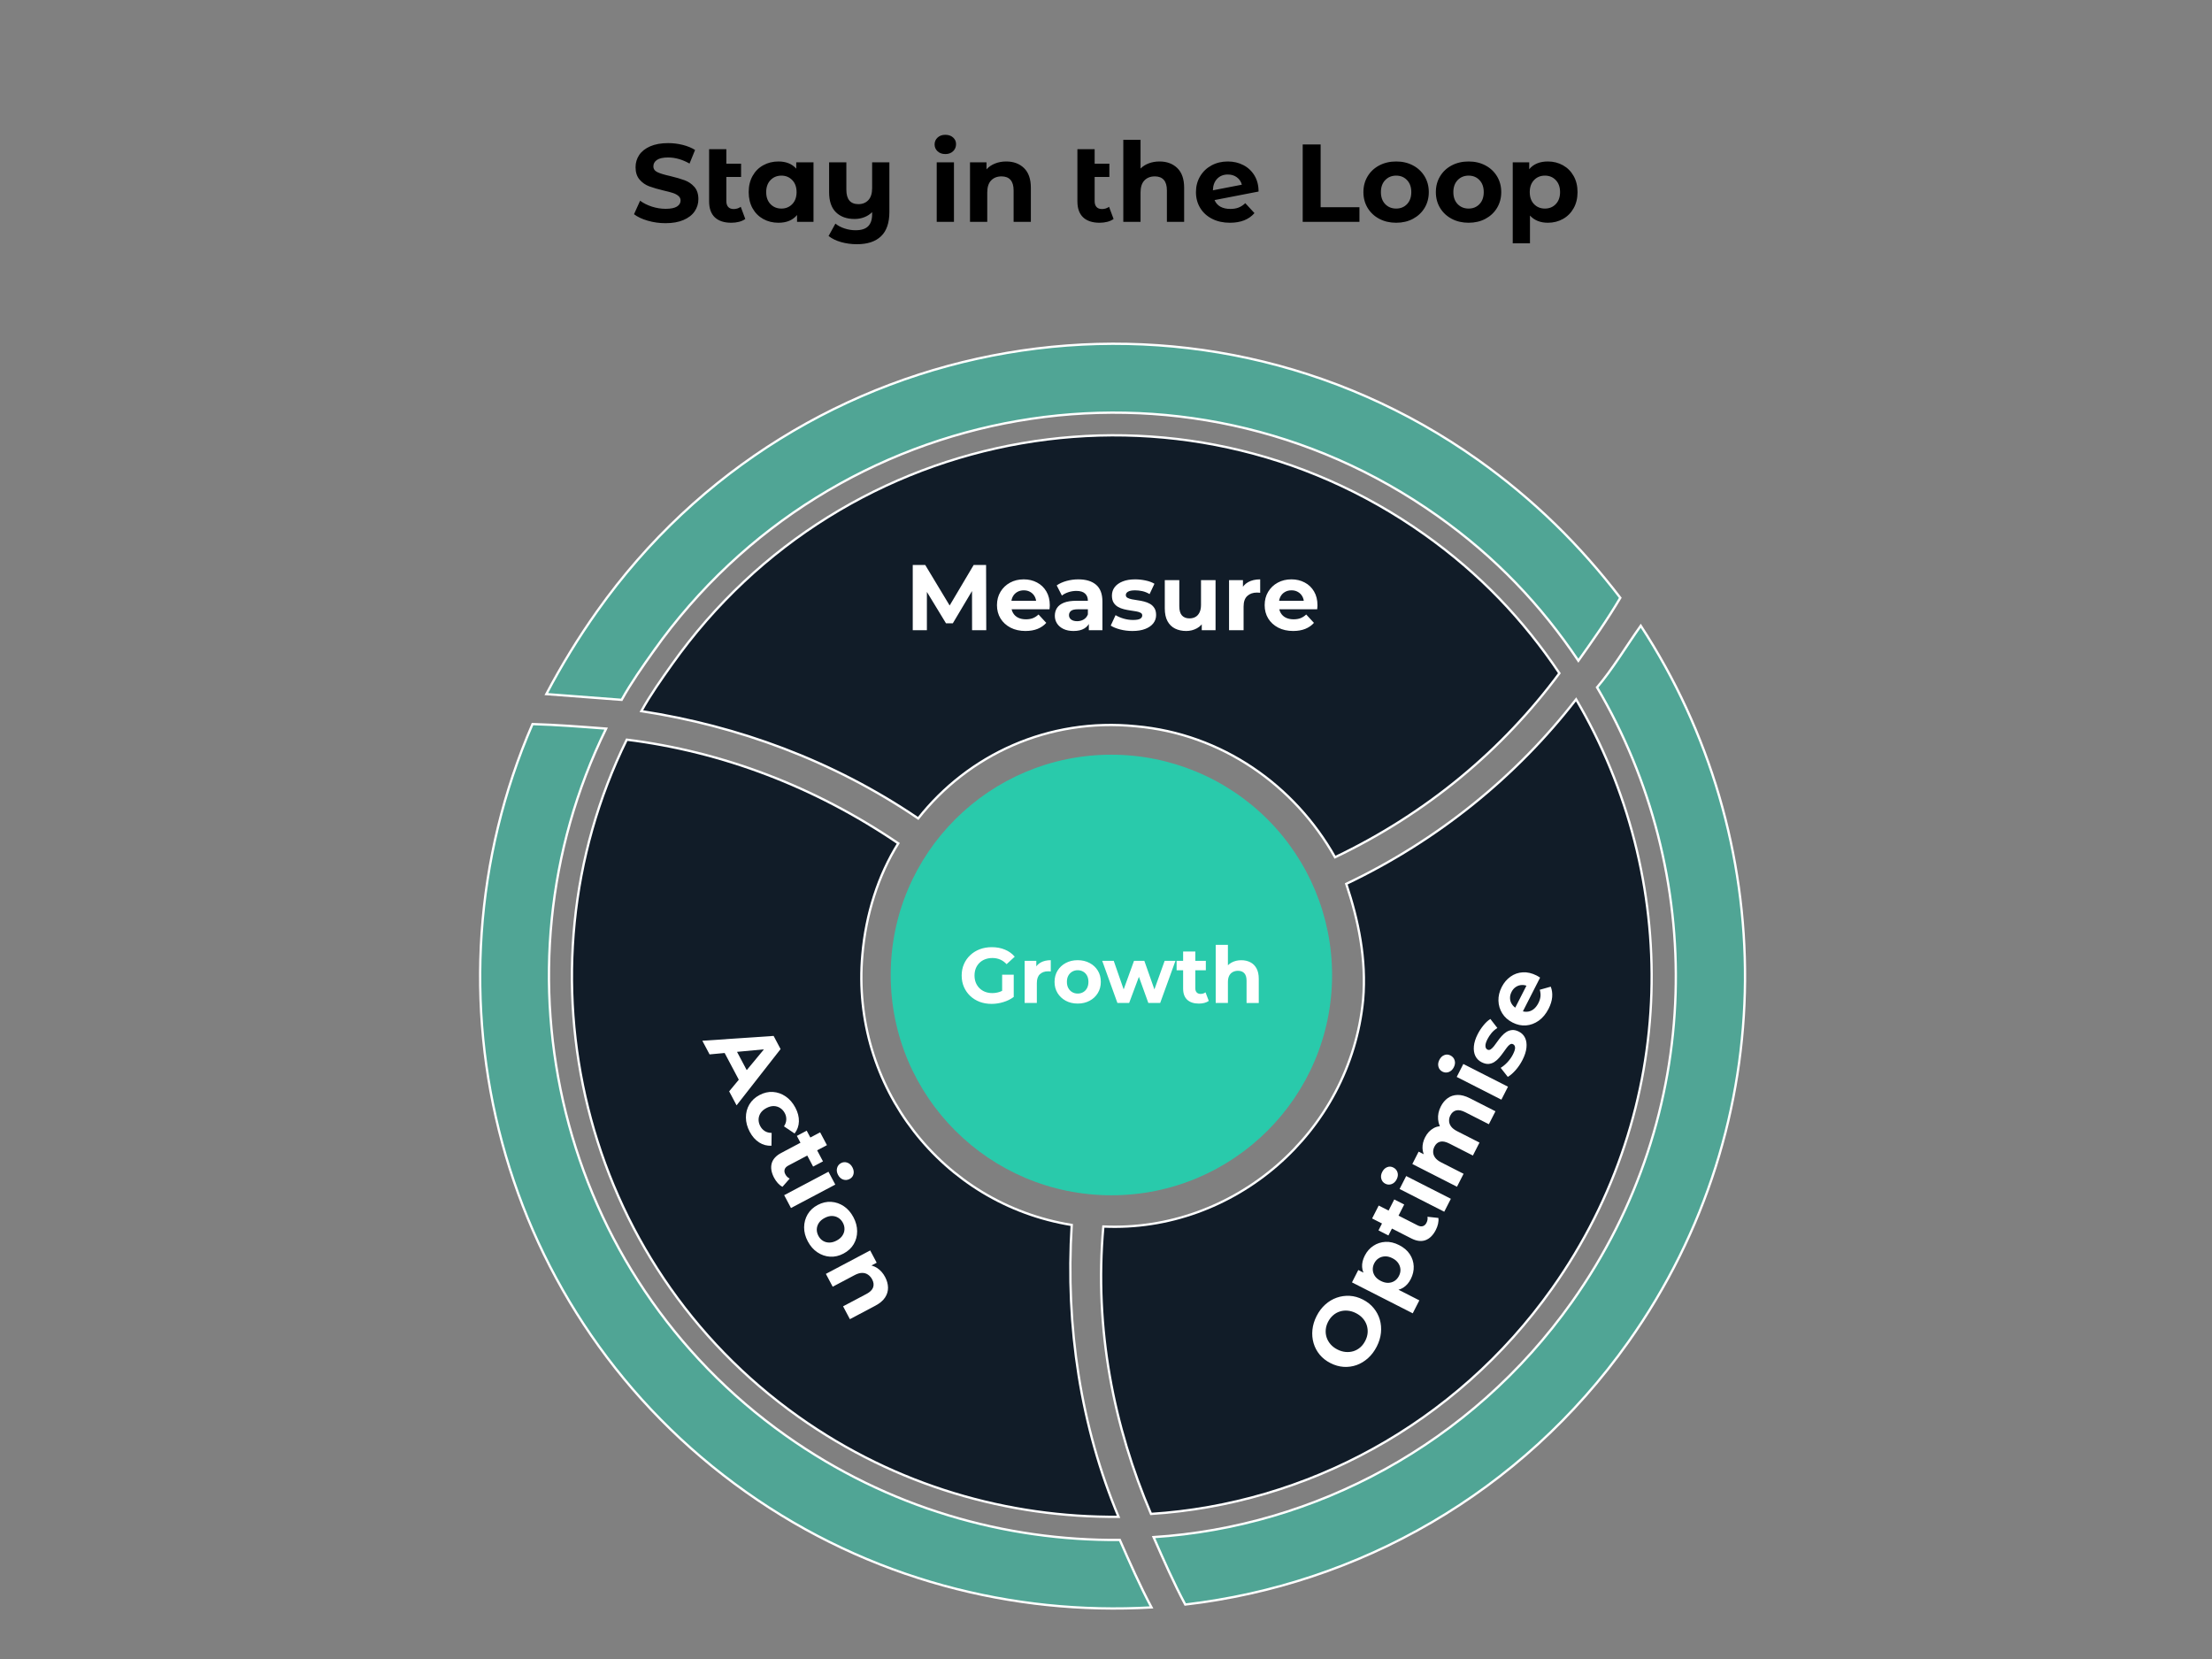 <svg version="1.1" viewBox="0.0 0.0 960.0 720.0" fill="none" stroke="none" stroke-linecap="square" stroke-miterlimit="10" xmlns:xlink="http://www.w3.org/1999/xlink" xmlns="http://www.w3.org/2000/svg"><rect x="0.0" y="0.0" width="960.0" height="720.0" fill="#808080" stroke="none"/><clipPath id="g39c13bfc4c4_0_73.0"><path d="m0 0l960.0 0l0 720.0l-960.0 0l0 -720.0z" clip-rule="nonzero"/></clipPath><g clip-path="url(#g39c13bfc4c4_0_73.0)"><path fill="#000000" fill-opacity="0.0" d="m0 0l960.0 0l0 720.0l-960.0 0z" fill-rule="evenodd"/><path fill="#000000" fill-opacity="0.0" d="m86.74 41.205l786.52 0l0 81.071l-786.52 0z" fill-rule="evenodd"/><path fill="#000000" d="m288.847 96.863q-3.984 0 -7.719 -1.078q-3.719 -1.078 -5.969 -2.812l2.641 -5.859q2.156 1.594 5.125 2.562q2.984 0.953 5.969 0.953q3.312 0 4.891 -0.984q1.578 -0.984 1.578 -2.625q0 -1.203 -0.938 -1.984q-0.922 -0.797 -2.391 -1.281q-1.469 -0.484 -3.969 -1.047q-3.828 -0.922 -6.281 -1.828q-2.453 -0.906 -4.203 -2.922q-1.75 -2.031 -1.75 -5.391q0 -2.922 1.578 -5.297q1.594 -2.375 4.781 -3.766q3.188 -1.391 7.797 -1.391q3.219 0 6.281 0.766q3.078 0.766 5.391 2.203l-2.406 5.906q-4.656 -2.641 -9.312 -2.641q-3.266 0 -4.828 1.062q-1.547 1.047 -1.547 2.781q0 1.719 1.797 2.562q1.797 0.844 5.5 1.656q3.828 0.922 6.281 1.828q2.453 0.906 4.203 2.875q1.75 1.969 1.75 5.328q0 2.891 -1.609 5.266q-1.609 2.375 -4.828 3.766q-3.219 1.391 -7.812 1.391zm34.608 -1.828q-1.109 0.812 -2.719 1.234q-1.609 0.406 -3.344 0.406q-4.656 0 -7.156 -2.344q-2.484 -2.359 -2.484 -6.922l0 -22.656l7.484 0l0 6.281l6.391 0l0 5.766l-6.391 0l0 10.516q0 1.625 0.812 2.516q0.828 0.891 2.359 0.891q1.734 0 3.078 -0.969l1.969 5.281zm29.601 -24.578l0 25.828l-7.141 0l0 -2.969q-2.781 3.359 -8.062 3.359q-3.656 0 -6.609 -1.625q-2.953 -1.641 -4.641 -4.656q-1.672 -3.031 -1.672 -7.016q0 -3.984 1.672 -7.0q1.688 -3.031 4.641 -4.656q2.953 -1.641 6.609 -1.641q4.937 0 7.719 3.109l0 -2.734l7.484 0zm-13.906 20.062q2.828 0 4.687 -1.938q1.875 -1.938 1.875 -5.203q0 -3.266 -1.875 -5.203q-1.859 -1.953 -4.687 -1.953q-2.891 0 -4.766 1.953q-1.859 1.938 -1.859 5.203q0 3.266 1.859 5.203q1.875 1.938 4.766 1.938zm46.839 -20.062l0 21.516q0 7.094 -3.609 10.547q-3.594 3.469 -10.453 3.469q-3.641 0 -6.891 -0.922q-3.234 -0.906 -5.438 -2.641l2.969 -5.375q1.641 1.344 3.984 2.109q2.359 0.766 4.75 0.766q3.75 0 5.469 -1.734q1.734 -1.719 1.734 -5.266l0 -0.859q-1.438 1.438 -3.406 2.203q-1.969 0.766 -4.219 0.766q-5.094 0 -8.078 -2.906q-2.969 -2.906 -2.969 -8.703l0 -12.969l7.484 0l0 11.859q0 6.281 5.234 6.281q2.688 0 4.312 -1.75q1.641 -1.75 1.641 -5.203l0 -11.188l7.484 0zm20.544 0l7.484 0l0 25.828l-7.484 0l0 -25.828zm3.734 -3.594q-2.062 0 -3.359 -1.203q-1.297 -1.203 -1.297 -2.969q0 -1.781 1.297 -2.984q1.297 -1.203 3.359 -1.203q2.062 0 3.359 1.156q1.297 1.156 1.297 2.875q0 1.875 -1.297 3.109q-1.297 1.219 -3.359 1.219zm26.417 3.219q4.797 0 7.75 2.875q2.953 2.875 2.953 8.547l0 14.781l-7.484 0l0 -13.625q0 -3.078 -1.344 -4.594q-1.344 -1.516 -3.891 -1.516q-2.844 0 -4.531 1.766q-1.672 1.75 -1.672 5.203l0 12.766l-7.484 0l0 -25.828l7.156 0l0 3.031q1.484 -1.641 3.688 -2.516q2.219 -0.891 4.859 -0.891zm46.611 24.953q-1.109 0.812 -2.719 1.234q-1.609 0.406 -3.344 0.406q-4.656 0 -7.156 -2.344q-2.484 -2.359 -2.484 -6.922l0 -22.656l7.484 0l0 6.281l6.391 0l0 5.766l-6.391 0l0 10.516q0 1.625 0.812 2.516q0.828 0.891 2.359 0.891q1.734 0 3.078 -0.969l1.969 5.281zm19.917 -24.953q4.797 0 7.75 2.875q2.953 2.875 2.953 8.547l0 14.781l-7.484 0l0 -13.625q0 -3.078 -1.344 -4.594q-1.344 -1.516 -3.891 -1.516q-2.844 0 -4.531 1.766q-1.672 1.75 -1.672 5.203l0 12.766l-7.484 0l0 -35.609l7.484 0l0 12.469q1.5 -1.484 3.609 -2.266q2.109 -0.797 4.609 -0.797zm30.769 20.594q2.016 0 3.562 -0.594q1.562 -0.609 2.906 -1.906l3.984 4.312q-3.641 4.188 -10.656 4.188q-4.359 0 -7.719 -1.703q-3.359 -1.719 -5.188 -4.734q-1.828 -3.031 -1.828 -6.859q0 -3.797 1.797 -6.844q1.812 -3.047 4.953 -4.75q3.141 -1.703 7.078 -1.703q3.703 0 6.719 1.562q3.031 1.547 4.828 4.5q1.797 2.953 1.797 6.984l-19.109 3.703q0.828 1.922 2.578 2.891q1.75 0.953 4.297 0.953zm-1.109 -14.938q-2.828 0 -4.609 1.828q-1.781 1.828 -1.875 5.031l12.578 -2.438q-0.531 -2.016 -2.172 -3.219q-1.625 -1.203 -3.922 -1.203zm32.497 -13.047l7.781 0l0 27.25l16.844 0l0 6.344l-24.625 0l0 -33.594zm40.566 33.984q-4.094 0 -7.328 -1.703q-3.234 -1.719 -5.062 -4.734q-1.828 -3.031 -1.828 -6.859q0 -3.844 1.828 -6.859q1.828 -3.031 5.062 -4.734q3.234 -1.703 7.328 -1.703q4.078 0 7.281 1.703q3.219 1.703 5.047 4.734q1.828 3.016 1.828 6.859q0 3.828 -1.828 6.859q-1.828 3.016 -5.047 4.734q-3.203 1.703 -7.281 1.703zm0 -6.156q2.875 0 4.719 -1.938q1.844 -1.938 1.844 -5.203q0 -3.266 -1.844 -5.203q-1.844 -1.953 -4.719 -1.953q-2.891 0 -4.766 1.953q-1.859 1.938 -1.859 5.203q0 3.266 1.859 5.203q1.875 1.938 4.766 1.938zm31.44 6.156q-4.094 0 -7.328 -1.703q-3.234 -1.719 -5.062 -4.734q-1.828 -3.031 -1.828 -6.859q0 -3.844 1.828 -6.859q1.828 -3.031 5.062 -4.734q3.234 -1.703 7.328 -1.703q4.078 0 7.281 1.703q3.219 1.703 5.047 4.734q1.828 3.016 1.828 6.859q0 3.828 -1.828 6.859q-1.828 3.016 -5.047 4.734q-3.203 1.703 -7.281 1.703zm0 -6.156q2.875 0 4.719 -1.938q1.844 -1.938 1.844 -5.203q0 -3.266 -1.844 -5.203q-1.844 -1.953 -4.719 -1.953q-2.891 0 -4.766 1.953q-1.859 1.938 -1.859 5.203q0 3.266 1.859 5.203q1.875 1.938 4.766 1.938zm34.409 -20.438q3.594 0 6.547 1.656q2.953 1.656 4.625 4.656q1.688 3.0 1.688 6.984q0 3.984 -1.688 6.984q-1.672 3.0 -4.625 4.656q-2.953 1.656 -6.547 1.656q-4.938 0 -7.781 -3.125l0 12.047l-7.484 0l0 -35.141l7.156 0l0 2.984q2.781 -3.359 8.109 -3.359zm-1.297 20.438q2.875 0 4.719 -1.938q1.859 -1.938 1.859 -5.203q0 -3.266 -1.859 -5.203q-1.844 -1.953 -4.719 -1.953q-2.875 0 -4.734 1.953q-1.844 1.938 -1.844 5.203q0 3.266 1.844 5.203q1.859 1.938 4.734 1.938z" fill-rule="nonzero"/><path fill="#29caab" d="m386.561 423.127l0 0c0 -52.802 42.882 -95.599 95.78 -95.591l0 0c25.402 0.004 49.764 10.081 67.726 28.014c17.962 17.933 28.053 42.252 28.053 67.608l0 0c0 52.802 -42.882 95.599 -95.78 95.591l0 0c-52.898 -0.009 -95.78 -42.82 -95.78 -95.622z" fill-rule="evenodd"/><path fill="#ffffff" d="m430.349 435.679q-2.828 -4.5776367E-4 -5.188 -0.891q-2.359 -0.907 -4.109 -2.563q-1.75 -1.672 -2.719 -3.907q-0.969 -2.25 -0.969 -4.938q0 -2.688 0.969 -4.922q0.969 -2.25 2.734 -3.906q1.766 -1.672 4.141 -2.577q2.391 -0.906 5.234 -0.905q3.156 5.187988E-4 5.688 1.063q2.547 1.047 4.266 3.063l-3.531 3.249q-1.281 -1.36 -2.812 -2.016q-1.531 -0.656 -3.328 -0.657q-1.734 -2.746582E-4 -3.172 0.546q-1.422 0.531 -2.469 1.562q-1.031 1.015 -1.594 2.406q-0.547 1.391 -0.547 3.094q0 1.656 0.547 3.063q0.562 1.391 1.594 2.422q1.047 1.031 2.453 1.579q1.422 0.547 3.109 0.547q1.641 2.4414062E-4 3.188 -0.515q1.547 -0.531 3.0 -1.796l3.125 3.985q-1.938 1.453 -4.5 2.234q-2.562 0.781 -5.109 0.78zm9.609 -3.014l-5.031 -0.72l0 -8.938l5.031 8.239746E-4l0 9.656zm4.733 2.61l0 -18.281l5.062 8.239746E-4l0 5.156l-0.719 -1.484q0.812 -1.937 2.609 -2.937q1.812 -1.015 4.391 -1.015l0 4.906q-0.344 -0.047 -0.609 -0.063q-0.266 -0.016 -0.578 -0.016q-2.172 -3.6621094E-4 -3.516 1.249q-1.344 1.234 -1.344 3.859l0 8.625l-5.297 -8.8500977E-4zm23.029 0.269q-2.922 -4.5776367E-4 -5.188 -1.22q-2.25 -1.219 -3.562 -3.344q-1.297 -2.125 -1.297 -4.844q0 -2.75 1.297 -4.875q1.312 -2.125 3.562 -3.328q2.266 -1.218 5.188 -1.218q2.891 4.8828125E-4 5.172 1.22q2.281 1.203 3.562 3.313q1.297 2.11 1.297 4.891q0 2.719 -1.297 4.844q-1.281 2.125 -3.562 3.343q-2.281 1.218 -5.172 1.218zm0 -4.344q1.328 2.1362305E-4 2.375 -0.609q1.062 -0.609 1.672 -1.75q0.609 -1.141 0.609 -2.703q0 -1.594 -0.609 -2.719q-0.609 -1.125 -1.672 -1.735q-1.047 -0.61 -2.375 -0.61q-1.312 -2.1362305E-4 -2.375 0.609q-1.047 0.609 -1.688 1.734q-0.625 1.125 -0.625 2.719q0 1.562 0.625 2.703q0.641 1.141 1.688 1.75q1.062 0.61 2.375 0.61zm17.234 4.081l-6.594 -18.282l5.0 8.239746E-4l5.469 15.735l-2.375 -3.9672852E-4l5.703 -15.733l4.484 7.324219E-4l5.547 15.735l-2.375 -3.9672852E-4l5.641 -15.733l4.688 7.6293945E-4l-6.625 18.28l-5.141 -8.544922E-4l-4.859 -13.485l1.562 2.746582E-4l-5.031 13.484l-5.094 -8.544922E-4zm35.344 0.271q-3.234 -5.493164E-4 -5.031 -1.641q-1.797 -1.657 -1.797 -4.907l0 -16.047l5.297 8.544922E-4l0 15.969q0 1.156 0.609 1.797q0.625 0.625 1.672 0.625q1.25 1.8310547E-4 2.141 -0.687l1.422 3.735q-0.812 0.578 -1.953 0.875q-1.141 0.281 -2.359 0.281zm-9.656 -14.47l0 -4.078l12.688 0.002l0 4.078l-12.688 -0.002zm16.971 14.206l0 -25.219l5.297 8.544922E-4l0 12l-1.188 -1.531q0.984 -1.828 2.812 -2.812q1.844 -1 4.188 -0.999q2.172 3.6621094E-4 3.891 0.876q1.719 0.86 2.703 2.657q0.984 1.781 0.984 4.563l0 10.469l-5.297 -8.8500977E-4l0 -9.656q0 -2.203 -0.969 -3.25q-0.969 -1.063 -2.75 -1.063q-1.25 -2.1362305E-4 -2.25 0.531q-1.0 0.515 -1.562 1.609q-0.562 1.094 -0.562 2.781l0 9.047l-5.297 -8.8500977E-4z" fill-rule="nonzero"/><path fill="#21caab" fill-opacity="0.5" d="m693.115 298.313c47.415 80.686 47.083 184.938 -10.887 266.708c-43.883 61.901 -111.742 97.621 -181.583 102.083c4.401 10.009 8.801 20.017 13.744 29.262c75.164 -8.727 145.732 -48.268 192.324 -113.99c67.721 -95.526 65.468 -218.834 5.364 -310.811c-6.501 9.17 -12.237 18.883 -18.962 26.747z" fill-rule="evenodd"/><path stroke="#ffffff" stroke-width="1.0" stroke-miterlimit="8.0" stroke-linecap="butt" d="m693.115 298.313c47.415 80.686 47.083 184.938 -10.887 266.708c-43.883 61.901 -111.742 97.621 -181.583 102.083c4.401 10.009 8.801 20.017 13.744 29.262c75.164 -8.727 145.732 -48.268 192.324 -113.99c67.721 -95.526 65.468 -218.834 5.364 -310.811c-6.501 9.17 -12.237 18.883 -18.962 26.747z" fill-rule="evenodd"/><path fill="#111c28" d="m591.587 433.908c-5.607 57.662 -56.203 101.046 -112.741 98.394c-3.991 44.499 4.547 86.873 20.693 124.734c66.957 -4.271 132.011 -38.507 174.076 -97.844c55.568 -78.383 55.877 -178.324 10.412 -255.678c-25.876 33.39 -59.821 61.06 -99.758 80.08c5.291 15.858 8.81 32.661 7.318 50.314z" fill-rule="evenodd"/><path stroke="#ffffff" stroke-width="1.0" stroke-miterlimit="8.0" stroke-linecap="butt" d="m591.587 433.908c-5.607 57.662 -56.203 101.046 -112.741 98.394c-3.991 44.499 4.547 86.873 20.693 124.734c66.957 -4.271 132.011 -38.507 174.076 -97.844c55.568 -78.383 55.877 -178.324 10.412 -255.678c-25.876 33.39 -59.821 61.06 -99.758 80.08c5.291 15.858 8.81 32.661 7.318 50.314z" fill-rule="evenodd"/><path fill="#000000" fill-opacity="0.0" d="m532.274 590.034l103.748 -203.496l72.63 36.976l-103.748 203.496z" fill-rule="evenodd"/><path fill="#ffffff" d="m597.517 584.388q-1.526 2.993 -3.799 5.044q-2.266 2.037 -4.972 3.009q-2.712 0.951 -5.619 0.769q-2.899 -0.196 -5.712 -1.628q-2.813 -1.432 -4.662 -3.653q-1.856 -2.242 -2.666 -5.022q-0.81 -2.78 -0.5 -5.795q0.31 -3.016 1.814 -5.967q1.526 -2.993 3.778 -5.002q2.252 -2.009 4.964 -2.961q2.712 -0.951 5.612 -0.79q2.885 0.154 5.726 1.6q2.813 1.432 4.675 3.695q1.863 2.263 2.673 5.008q0.797 2.738 0.494 5.739q-0.303 3.002 -1.807 5.953zm-4.992 -2.489q0.866 -1.698 1.019 -3.409q0.139 -1.718 -0.38 -3.349q-0.533 -1.639 -1.71 -2.975q-1.171 -1.35 -2.981 -2.272q-1.796 -0.914 -3.577 -1.067q-1.774 -0.167 -3.407 0.352q-1.625 0.505 -2.934 1.662q-1.316 1.136 -2.182 2.834q-0.866 1.698 -1.005 3.416q-0.153 1.711 0.38 3.349q0.54 1.625 1.71 2.975q1.171 1.35 2.967 2.264q1.768 0.9 3.577 1.067q1.795 0.16 3.421 -0.345q1.612 -0.512 2.927 -1.648q1.309 -1.157 2.175 -2.855zm19.744 -26.79q-1.249 2.45 -3.272 3.734q-2.023 1.285 -4.762 1.188q-2.732 -0.111 -6.116 -1.834q-3.425 -1.744 -5.129 -3.838q-1.703 -2.094 -1.839 -4.478q-0.149 -2.39 1.149 -4.938q1.398 -2.742 3.758 -4.276q2.354 -1.555 5.234 -1.701q2.881 -0.146 5.916 1.399q3.063 1.56 4.652 3.982q1.575 2.415 1.686 5.224q0.118 2.795 -1.28 5.538zm0.857 14.866l-26.373 -13.427l2.739 -5.373l3.954 2.013l5.708 3.046l5.921 2.559l10.917 5.558l-2.867 5.624zm-5.976 -16.245q0.717 -1.406 0.637 -2.832q-0.094 -1.433 -0.951 -2.711q-0.871 -1.285 -2.528 -2.129q-1.699 -0.865 -3.223 -0.799q-1.538 0.058 -2.739 0.832q-1.215 0.767 -1.932 2.172q-0.71 1.392 -0.63 2.853q0.073 1.44 0.937 2.704q0.857 1.243 2.556 2.108q1.657 0.844 3.195 0.82q1.531 -0.045 2.753 -0.825q1.215 -0.801 1.925 -2.193zm15.997 -19.957q-1.746 3.424 -4.459 4.445q-2.727 1.014 -6.194 -0.751l-17.002 -8.656l2.86 -5.61l16.932 8.62q1.225 0.624 2.22 0.324q1.002 -0.314 1.577 -1.442q0.674 -1.322 0.433 -2.638l4.735 0.517q0.173 1.175 -0.138 2.542q-0.304 1.353 -0.964 2.648zm-20.575 2.412l-4.317 -2.198l6.849 -13.433l4.317 2.198l-6.849 13.433zm24.227 -10.298l-19.383 -9.868l2.867 -5.624l19.383 9.868l-2.867 5.624zm-20.65 -14.055q-0.788 1.545 -2.19 2.059q-1.402 0.514 -2.739 -0.167q-1.323 -0.673 -1.731 -2.109q-0.408 -1.435 0.379 -2.98q0.795 -1.559 2.134 -2.087q1.346 -0.542 2.683 0.139q1.406 0.716 1.836 2.144q0.436 1.414 -0.373 3.001zm26.179 3.211l-19.383 -9.868l2.739 -5.373l5.291 2.694l-2.064 0.229q-1.473 -2.03 -1.546 -4.399q-0.079 -2.39 1.127 -4.756q1.363 -2.673 3.728 -3.976q2.373 -1.317 5.477 -0.56l-1.544 1.721q-1.787 -2.137 -2.017 -4.954q-0.244 -2.824 1.168 -5.594q1.178 -2.311 3.005 -3.625q1.827 -1.314 4.246 -1.38q2.419 -0.066 5.371 1.437l11.098 5.65l-2.867 5.624l-10.234 -5.21q-2.339 -1.191 -3.95 -0.784q-1.625 0.4 -2.519 2.154q-0.625 1.225 -0.55 2.49q0.06 1.258 0.897 2.368q0.837 1.11 2.564 1.989l9.733 4.955l-2.867 5.624l-10.234 -5.21q-2.339 -1.191 -3.943 -0.798q-1.61 0.372 -2.512 2.14q-0.625 1.225 -0.55 2.49q0.067 1.244 0.904 2.354q0.837 1.11 2.564 1.989l9.733 4.955l-2.867 5.624zm19.267 -37.791l-19.383 -9.868l2.867 -5.624l19.383 9.868l-2.867 5.624zm-20.65 -14.055q-0.788 1.545 -2.19 2.059q-1.402 0.514 -2.739 -0.167q-1.323 -0.673 -1.731 -2.109q-0.408 -1.435 0.379 -2.98q0.795 -1.559 2.134 -2.087q1.346 -0.542 2.683 0.139q1.406 0.716 1.836 2.144q0.436 1.414 -0.373 3.001zm29.8 -3.168q-1.27 2.492 -3.033 4.47q-1.763 1.978 -3.335 2.861l-3.087 -3.921q1.503 -0.918 2.955 -2.458q1.445 -1.561 2.346 -3.329q0.994 -1.949 0.946 -2.99q-0.055 -1.062 -0.876 -1.481q-0.696 -0.354 -1.357 0.116q-0.667 0.449 -1.381 1.401q-0.713 0.952 -1.533 2.113q-0.813 1.147 -1.765 2.258q-0.945 1.097 -2.09 1.829q-1.145 0.732 -2.516 0.841q-1.364 0.095 -3.021 -0.749q-1.838 -0.936 -2.705 -2.71q-0.86 -1.788 -0.638 -4.217q0.221 -2.43 1.655 -5.241q1.008 -1.977 2.483 -3.803q1.482 -1.84 3.02 -2.793l3.038 3.914q-1.552 0.981 -2.582 2.245q-1.03 1.264 -1.712 2.6q-0.958 1.879 -0.883 3.005q0.061 1.118 0.855 1.522q0.71 0.362 1.392 -0.081q0.689 -0.456 1.444 -1.387q0.741 -0.938 1.54 -2.092q0.799 -1.154 1.758 -2.244q0.966 -1.104 2.09 -1.829q1.124 -0.725 2.481 -0.841q1.35 -0.137 3.007 0.707q1.81 0.922 2.649 2.716q0.832 1.774 0.583 4.224q-0.242 2.436 -1.726 5.346zm11.328 -22.22q-1.689 3.313 -4.261 5.159q-2.579 1.825 -5.524 2.062q-2.951 0.216 -5.834 -1.252q-2.924 -1.489 -4.478 -3.98q-1.567 -2.499 -1.656 -5.489q-0.089 -2.991 1.423 -5.956q1.448 -2.84 3.823 -4.506q2.368 -1.687 5.298 -1.861q2.937 -0.188 6.07 1.407q0.32 0.163 0.717 0.417q0.404 0.241 0.744 0.467l-8.027 15.744l-3.286 -1.673l6.522 -12.793l-0.125 2.654q-1.518 -0.773 -2.944 -0.727q-1.426 0.045 -2.606 0.812q-1.187 0.746 -1.925 2.193q-0.731 1.434 -0.651 2.86q0.066 1.419 0.896 2.612q0.816 1.187 2.361 1.974l0.863 0.44q1.587 0.808 3.154 0.729q1.573 -0.093 2.846 -1.041q1.279 -0.962 2.167 -2.702q0.788 -1.545 0.924 -2.948q0.123 -1.41 -0.313 -2.86l4.77 -1.341q0.823 2.102 0.615 4.539q-0.221 2.43 -1.563 5.061z" fill-rule="nonzero"/><path fill="#21caab" fill-opacity="0.5" d="m283.661 282.55c78.047 -110.091 230.139 -136.681 340.225 -58.651c25.228 17.882 44.91 38.726 61.119 62.85c6.504 -9.174 12.466 -17.584 18.205 -27.3c-17.292 -22.595 -37.517 -42.674 -61.98 -60.014c-123.082 -87.243 -294.229 -58.077 -382.032 65.775c-8.13 11.468 -15.495 23.477 -22.096 36.029c10.897 0.832 21.794 1.663 32.69 2.495c4.113 -7.423 8.991 -14.303 13.869 -21.184z" fill-rule="evenodd"/><path stroke="#ffffff" stroke-width="1.0" stroke-miterlimit="8.0" stroke-linecap="butt" d="m283.661 282.55c78.047 -110.091 230.139 -136.681 340.225 -58.651c25.228 17.882 44.91 38.726 61.119 62.85c6.504 -9.174 12.466 -17.584 18.205 -27.3c-17.292 -22.595 -37.517 -42.674 -61.98 -60.014c-123.082 -87.243 -294.229 -58.077 -382.032 65.775c-8.13 11.468 -15.495 23.477 -22.096 36.029c10.897 0.832 21.794 1.663 32.69 2.495c4.113 -7.423 8.991 -14.303 13.869 -21.184z" fill-rule="evenodd"/><path fill="#111c28" d="m291.656 288.291c-4.683 6.606 -9.366 13.212 -13.316 20.337c41.73 6.42 82.964 21.311 120.155 46.57c21.76 -27.586 56.414 -43.826 94.477 -40.005c37.33 3.301 68.866 25.655 86.423 56.847c39.976 -19.085 72.713 -46.61 97.382 -79.853c-15.545 -23.149 -34.425 -43.149 -58.627 -60.304c-105.61 -74.858 -251.565 -49.285 -326.494 56.409z" fill-rule="evenodd"/><path stroke="#ffffff" stroke-width="1.0" stroke-miterlimit="8.0" stroke-linecap="butt" d="m291.656 288.291c-4.683 6.606 -9.366 13.212 -13.316 20.337c41.73 6.42 82.964 21.311 120.155 46.57c21.76 -27.586 56.414 -43.826 94.477 -40.005c37.33 3.301 68.866 25.655 86.423 56.847c39.976 -19.085 72.713 -46.61 97.382 -79.853c-15.545 -23.149 -34.425 -43.149 -58.627 -60.304c-105.61 -74.858 -251.565 -49.285 -326.494 56.409z" fill-rule="evenodd"/><path fill="#000000" fill-opacity="0.0" d="m368.718 218.436l228.409 0l0 81.512l-228.409 0z" fill-rule="evenodd"/><path fill="#ffffff" d="m396.127 273.517l0 -28.312l5.422 0l12.047 19.984l-2.875 0l11.844 -19.984l5.391 0l0.078 28.312l-6.156 0l-0.031 -18.891l1.125 0l-9.453 15.891l-2.953 0l-9.672 -15.891l1.375 0l0 18.891l-6.141 0zm48.962 0.328q-3.719 0 -6.531 -1.453q-2.797 -1.469 -4.344 -3.984q-1.531 -2.531 -1.531 -5.766q0 -3.281 1.516 -5.797q1.516 -2.531 4.141 -3.969q2.625 -1.438 5.953 -1.438q3.188 0 5.75 1.359q2.578 1.344 4.062 3.875q1.5 2.531 1.5 6.047q0 0.359 -0.047 0.828q-0.031 0.469 -0.078 0.875l-17.672 0l0 -3.688l14.359 0l-2.422 1.094q0 -1.703 -0.688 -2.953q-0.688 -1.25 -1.906 -1.953q-1.203 -0.719 -2.828 -0.719q-1.609 0 -2.844 0.719q-1.234 0.703 -1.922 1.984q-0.688 1.266 -0.688 3.0l0 0.969q0 1.781 0.781 3.141q0.797 1.359 2.219 2.062q1.438 0.703 3.391 0.703q1.734 0 3.047 -0.516q1.312 -0.531 2.406 -1.578l3.359 3.641q-1.5 1.688 -3.766 2.609q-2.266 0.906 -5.219 0.906zm27.456 -0.328l0 -4.25l-0.406 -0.922l0 -7.609q0 -2.016 -1.234 -3.141q-1.219 -1.141 -3.766 -1.141q-1.75 0 -3.438 0.547q-1.672 0.547 -2.844 1.469l-2.25 -4.406q1.766 -1.25 4.266 -1.938q2.516 -0.688 5.109 -0.688q4.969 0 7.719 2.344q2.75 2.344 2.75 7.312l0 12.422l-5.906 0zm-6.625 0.328q-2.547 0 -4.375 -0.875q-1.812 -0.875 -2.781 -2.359q-0.969 -1.5 -0.969 -3.359q0 -1.938 0.938 -3.391q0.953 -1.469 3.016 -2.297q2.062 -0.828 5.391 -0.828l5.781 0l0 3.688l-5.094 0q-2.234 0 -3.062 0.734q-0.828 0.719 -0.828 1.812q0 1.203 0.953 1.922q0.953 0.703 2.609 0.703q1.578 0 2.828 -0.75q1.25 -0.75 1.812 -2.203l0.984 2.906q-0.688 2.109 -2.516 3.203q-1.812 1.094 -4.688 1.094zm25.559 0q-2.797 0 -5.359 -0.672q-2.562 -0.672 -4.062 -1.672l2.094 -4.531q1.5 0.922 3.531 1.516q2.047 0.578 4.031 0.578q2.188 0 3.094 -0.516q0.922 -0.531 0.922 -1.453q0 -0.781 -0.719 -1.156q-0.703 -0.391 -1.875 -0.594q-1.172 -0.203 -2.578 -0.406q-1.391 -0.203 -2.812 -0.547q-1.406 -0.344 -2.578 -1.031q-1.172 -0.688 -1.891 -1.859q-0.703 -1.172 -0.703 -3.031q0 -2.062 1.188 -3.641q1.203 -1.578 3.469 -2.484q2.266 -0.906 5.422 -0.906q2.219 0 4.516 0.484q2.312 0.484 3.859 1.422l-2.109 4.484q-1.578 -0.938 -3.172 -1.281q-1.594 -0.344 -3.094 -0.344q-2.109 0 -3.078 0.578q-0.969 0.562 -0.969 1.453q0 0.797 0.703 1.203q0.719 0.406 1.891 0.656q1.172 0.234 2.562 0.422q1.391 0.188 2.797 0.547q1.422 0.359 2.578 1.031q1.156 0.672 1.875 1.828q0.734 1.141 0.734 3.0q0 2.031 -1.219 3.594q-1.203 1.547 -3.5 2.438q-2.281 0.891 -5.547 0.891zm23.332 0q-2.719 0 -4.844 -1.047q-2.109 -1.062 -3.281 -3.219q-1.172 -2.172 -1.172 -5.531l0 -12.281l6.297 0l0 11.359q0 2.703 1.156 3.984q1.156 1.266 3.25 1.266q1.469 0 2.594 -0.625q1.125 -0.625 1.766 -1.938q0.656 -1.312 0.656 -3.297l0 -10.75l6.312 0l0 21.75l-5.984 0l0 -5.984l1.094 1.734q-1.094 2.266 -3.219 3.422q-2.125 1.156 -4.625 1.156zm18.593 -0.328l0 -21.75l6.031 0l0 6.141l-0.844 -1.781q0.969 -2.297 3.109 -3.484q2.141 -1.203 5.219 -1.203l0 5.828q-0.406 -0.047 -0.734 -0.062q-0.328 -0.031 -0.688 -0.031q-2.578 0 -4.188 1.484q-1.594 1.469 -1.594 4.594l0 10.266l-6.312 0zm27.861 0.328q-3.719 0 -6.531 -1.453q-2.797 -1.469 -4.344 -3.984q-1.531 -2.531 -1.531 -5.766q0 -3.281 1.516 -5.797q1.516 -2.531 4.141 -3.969q2.625 -1.438 5.953 -1.438q3.188 0 5.75 1.359q2.578 1.344 4.062 3.875q1.5 2.531 1.5 6.047q0 0.359 -0.047 0.828q-0.031 0.469 -0.078 0.875l-17.672 0l0 -3.688l14.359 0l-2.422 1.094q0 -1.703 -0.688 -2.953q-0.688 -1.25 -1.906 -1.953q-1.203 -0.719 -2.828 -0.719q-1.609 0 -2.844 0.719q-1.234 0.703 -1.922 1.984q-0.688 1.266 -0.688 3.0l0 0.969q0 1.781 0.781 3.141q0.797 1.359 2.219 2.062q1.438 0.703 3.391 0.703q1.734 0 3.047 -0.516q1.312 -0.531 2.406 -1.578l3.359 3.641q-1.5 1.688 -3.766 2.609q-2.266 0.906 -5.219 0.906z" fill-rule="nonzero"/><path fill="#21caab" fill-opacity="0.5" d="m341.05 623.026c-98.719 -69.974 -129.886 -201.177 -77.993 -306.813c-10.904 -0.838 -21.808 -1.676 -31.947 -1.971c-50.648 116.856 -15.303 256.762 92.599 333.245c53.569 37.97 116.093 53.576 176.033 50.121c-4.943 -9.246 -9.344 -19.257 -13.745 -29.268c-49.706 0.372 -100.561 -13.853 -144.947 -45.314z" fill-rule="evenodd"/><path stroke="#ffffff" stroke-width="1.0" stroke-miterlimit="8.0" stroke-linecap="butt" d="m341.05 623.026c-98.719 -69.974 -129.886 -201.177 -77.993 -306.813c-10.904 -0.838 -21.808 -1.676 -31.947 -1.971c-50.648 116.856 -15.303 256.762 92.599 333.245c53.569 37.97 116.093 53.576 176.033 50.121c-4.943 -9.246 -9.344 -19.257 -13.745 -29.268c-49.706 0.372 -100.561 -13.853 -144.947 -45.314z" fill-rule="evenodd"/><path fill="#111c28" d="m465.123 531.63c-56.31 -9.097 -95.969 -60.32 -90.857 -117.23c1.5 -17.647 6.97 -34.681 15.584 -48.385c-36.427 -24.719 -76.367 -39.823 -117.837 -45.005c-49.736 101.219 -19.926 226.905 74.606 293.911c42.503 30.127 91.208 43.739 138.817 43.367c-16.33 -39.09 -23.07 -82.388 -20.313 -126.658z" fill-rule="evenodd"/><path stroke="#ffffff" stroke-width="1.0" stroke-miterlimit="8.0" stroke-linecap="butt" d="m465.123 531.63c-56.31 -9.097 -95.969 -60.32 -90.857 -117.23c1.5 -17.647 6.97 -34.681 15.584 -48.385c-36.427 -24.719 -76.367 -39.823 -117.837 -45.005c-49.736 101.219 -19.926 226.905 74.606 293.911c42.503 30.127 91.208 43.739 138.817 43.367c-16.33 -39.09 -23.07 -82.388 -20.313 -126.658z" fill-rule="evenodd"/><path fill="#000000" fill-opacity="0.0" d="m439.71 588.633l-106.929 -201.795l-72.031 38.11l106.929 201.795z" fill-rule="evenodd"/><path fill="#ffffff" d="m304.814 451.679l30.93 -2.099l3.029 5.716l-19.1 24.424l-3.219 -6.075l17.241 -20.824l1.207 2.278l-26.949 2.503l-3.139 -5.923zm8.307 2.729l5.225 -0.785l6.811 12.854l-3.572 3.905l-8.464 -15.974zm12.264 36.793q-1.646 -3.106 -1.663 -6.209q-0.017 -3.102 1.503 -5.674q1.527 -2.558 4.386 -4.07q2.9 -1.535 5.848 -1.344q2.969 0.197 5.527 1.955q2.558 1.758 4.204 4.864q1.609 3.037 1.531 5.96q-0.078 2.923 -1.869 5.249l-4.61 -3.094q0.965 -1.483 1 -2.951q0.057 -1.462 -0.638 -2.773q-0.761 -1.436 -2.017 -2.238q-1.243 -0.81 -2.781 -0.844q-1.518 -0.028 -3.203 0.864q-1.671 0.884 -2.515 2.161q-0.823 1.284 -0.865 2.773q-0.028 1.482 0.733 2.918q0.695 1.312 1.909 2.101q1.221 0.803 3.019 0.825l-0.072 5.571q-2.891 0.151 -5.354 -1.428q-2.463 -1.578 -4.073 -4.616zm10.588 19.981q-1.8 -3.396 -1.076 -6.201q0.738 -2.812 4.177 -4.632l16.863 -8.922l2.948 5.564l-16.794 8.885q-1.215 0.643 -1.542 1.629q-0.319 1 0.273 2.118q0.695 1.312 1.911 1.87l-3.146 3.574q-1.061 -0.534 -2.002 -1.575q-0.933 -1.027 -1.613 -2.311zm9.856 -18.208l4.281 -2.265l7.06 13.323l-4.281 2.265l-7.06 -13.323zm-5.5 25.727l19.225 -10.172l2.956 5.578l-19.225 10.172l-2.956 -5.578zm23.382 -8.8q-0.812 -1.533 -0.426 -2.974q0.386 -1.441 1.711 -2.143q1.312 -0.694 2.722 -0.203q1.41 0.491 2.222 2.024q0.819 1.546 0.482 2.945q-0.33 1.412 -1.656 2.114q-1.395 0.738 -2.811 0.268q-1.409 -0.457 -2.243 -2.031zm-13.123 28.862q-1.631 -3.079 -1.605 -6.133q0.04 -3.062 1.532 -5.619q1.513 -2.551 4.372 -4.063q2.9 -1.535 5.848 -1.344q2.969 0.197 5.498 1.899q2.529 1.702 4.16 4.781q1.609 3.037 1.605 6.098q0.002 3.075 -1.504 5.604q-1.493 2.522 -4.421 4.071q-2.859 1.513 -5.813 1.343q-2.941 -0.177 -5.512 -1.892q-2.55 -1.709 -4.16 -4.746zm4.585 -2.426q0.739 1.394 1.96 2.163q1.234 0.761 2.759 0.768q1.545 0.013 3.189 -0.856q1.685 -0.891 2.515 -2.161q0.851 -1.264 0.901 -2.704q0.064 -1.448 -0.675 -2.842q-0.739 -1.394 -1.981 -2.169q-1.221 -0.768 -2.759 -0.803q-1.518 -0.028 -3.203 0.864q-1.644 0.87 -2.501 2.154q-0.837 1.291 -0.9 2.739q-0.043 1.454 0.696 2.849zm3.256 16.523l19.225 -10.172l2.824 5.329l-5.317 2.813l1.068 -1.856q2.49 0.026 4.542 1.397q2.06 1.385 3.37 3.856q1.207 2.278 1.254 4.569q0.047 2.291 -1.283 4.32q-1.33 2.029 -4.258 3.578l-11.007 5.824l-2.956 -5.578l10.151 -5.371q2.32 -1.228 2.884 -2.834q0.577 -1.614 -0.403 -3.464q-0.702 -1.325 -1.832 -2.089q-1.108 -0.757 -2.569 -0.744q-1.44 0.019 -3.235 0.969l-9.502 5.027l-2.956 -5.578z" fill-rule="nonzero"/></g></svg>
